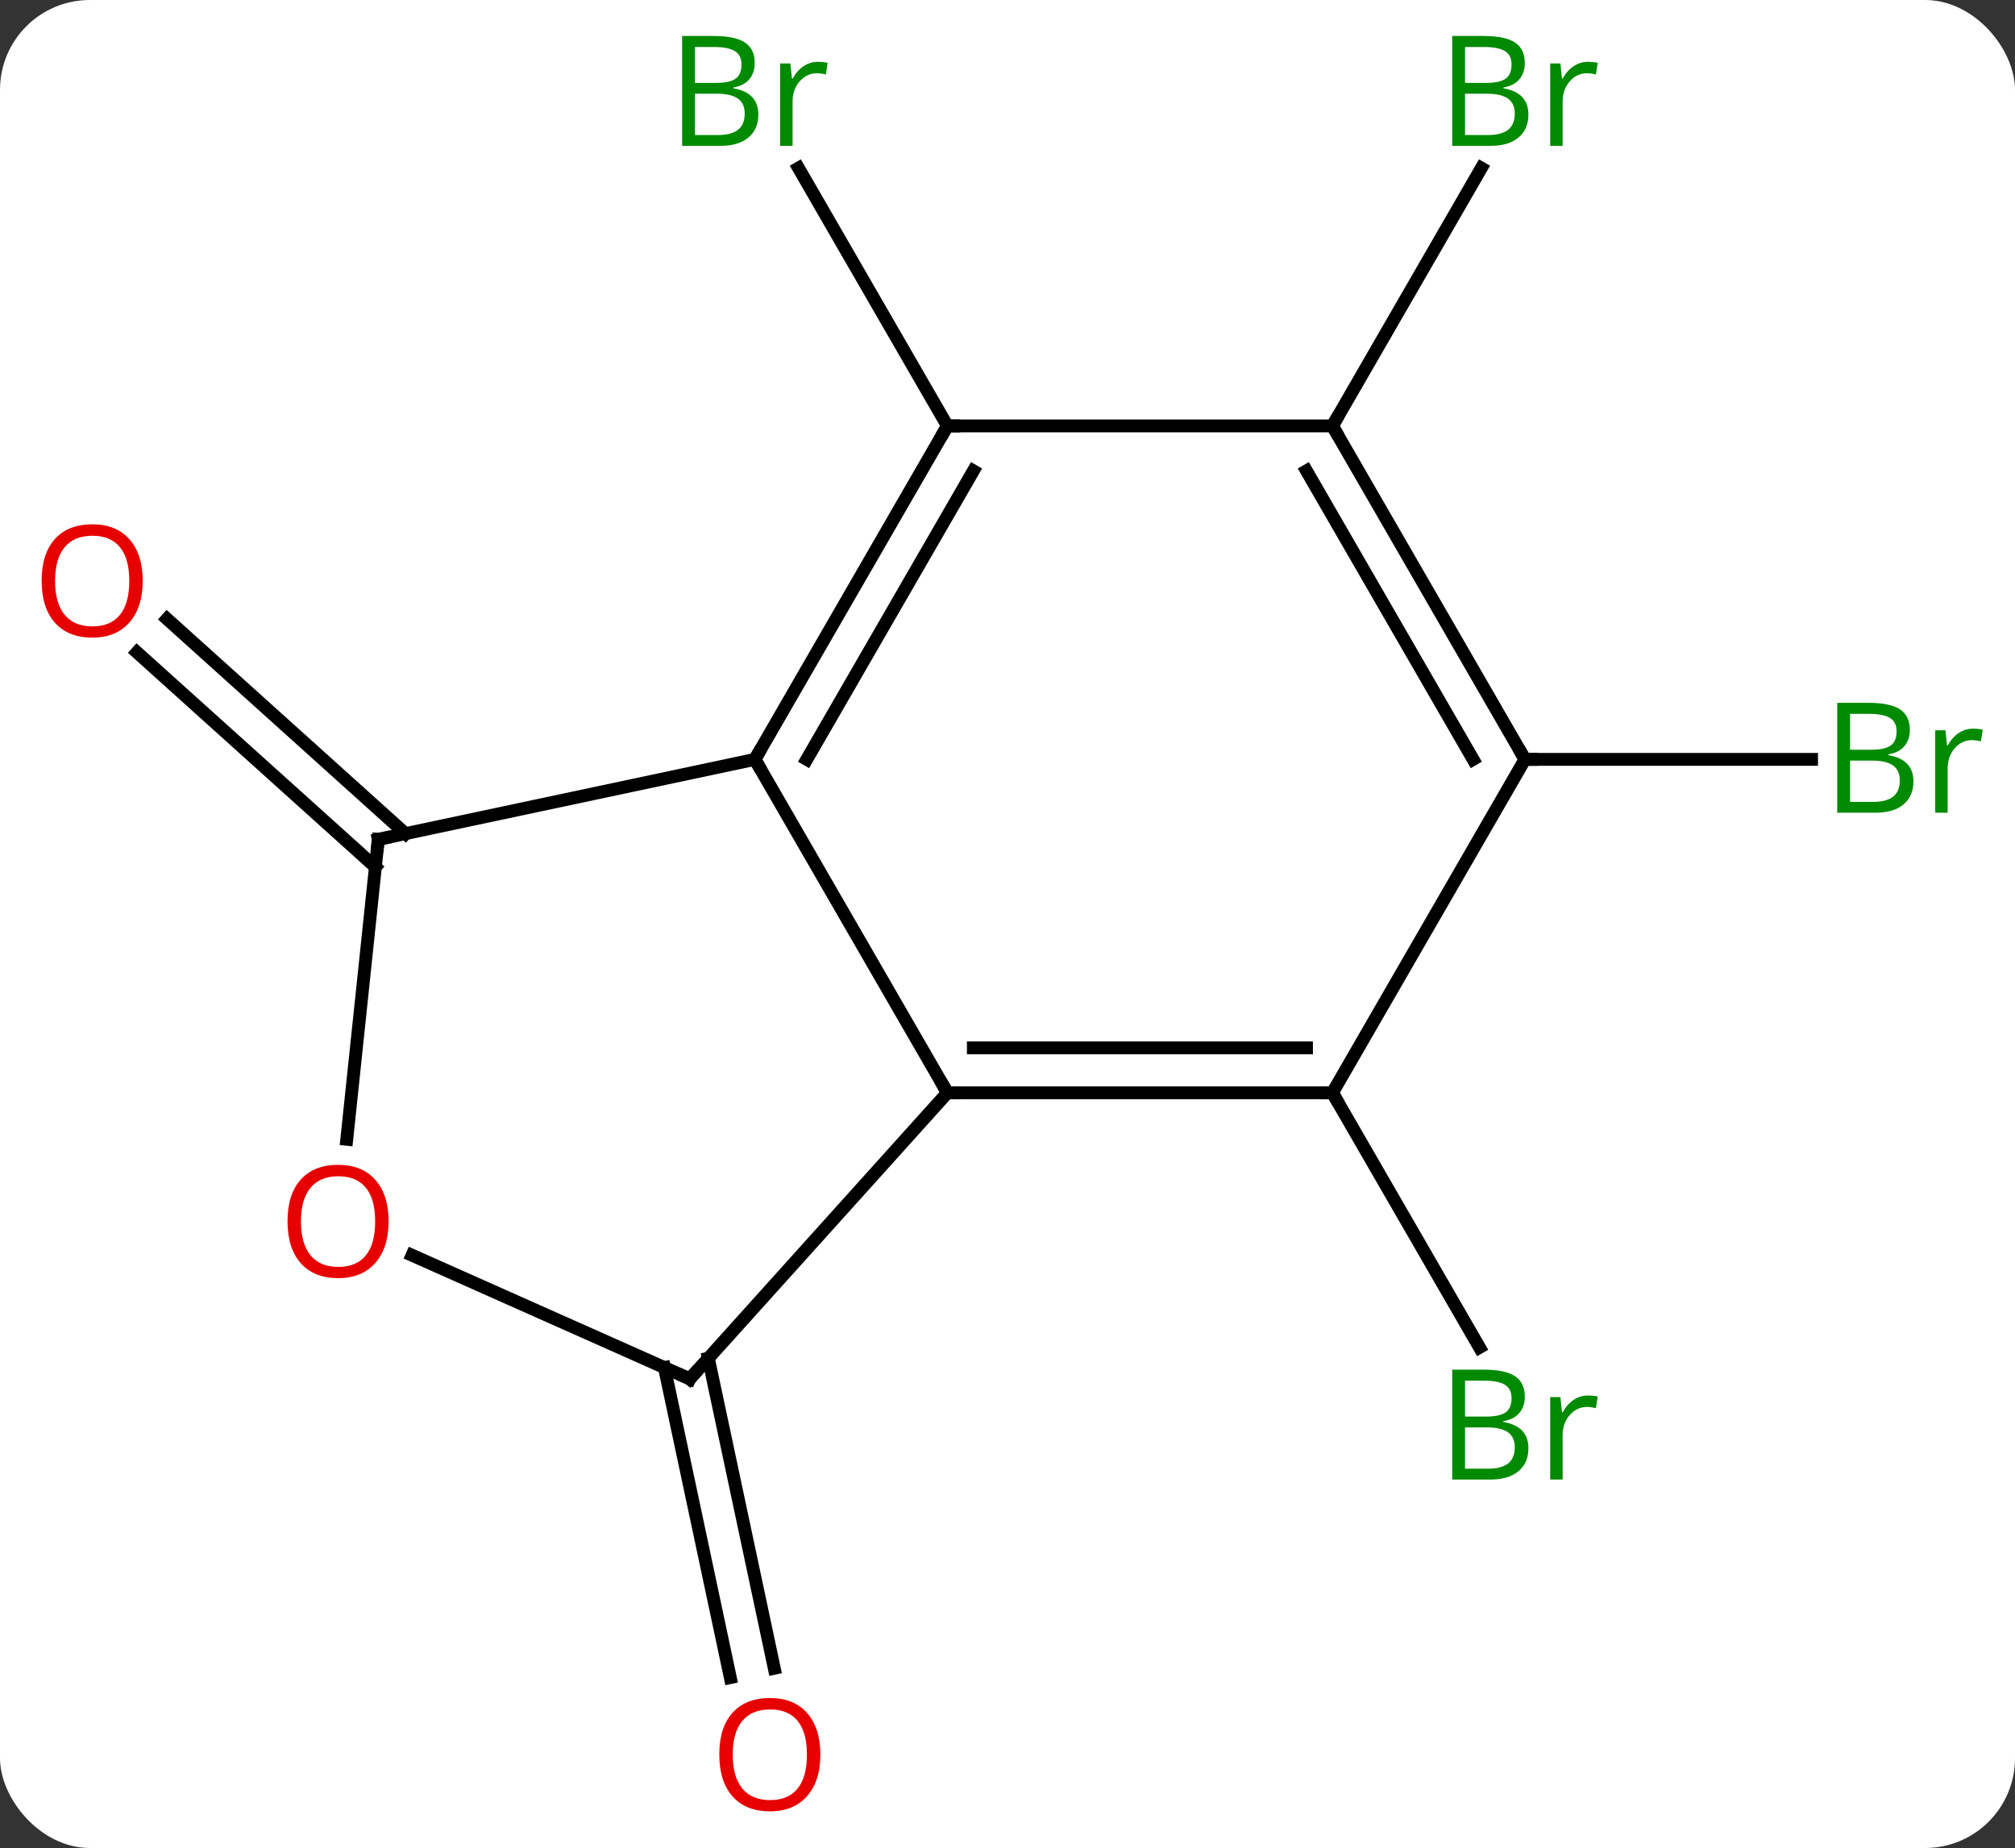 <svg width="157" viewBox="0 0 157 144" style="fill-opacity:1; color-rendering:auto; color-interpolation:auto; text-rendering:auto; stroke:black; stroke-linecap:square; stroke-miterlimit:10; shape-rendering:auto; stroke-opacity:1; fill:black; stroke-dasharray:none; font-weight:normal; stroke-width:1; font-family:'Open Sans'; font-style:normal; stroke-linejoin:miter; font-size:12; stroke-dashoffset:0; image-rendering:auto;" height="144" class="cas-substance-image" xmlns:xlink="http://www.w3.org/1999/xlink" xmlns="http://www.w3.org/2000/svg"><rect x="0" y="0" width="157" height="144" fill="#333333" stroke="none"/><svg class="cas-substance-single-component"><rect y="0" x="0" width="157" stroke="none" ry="7" rx="7" height="144" fill="white" class="cas-substance-group"/><svg y="0" x="0" width="157" viewBox="0 0 157 144" style="fill:black;" height="144" class="cas-substance-single-component-image"><svg><g><g transform="translate(78,72)" style="text-rendering:geometricPrecision; color-rendering:optimizeQuality; color-interpolation:linearRGB; stroke-linecap:butt; image-rendering:optimizeQuality;"><line y2="13.152" y1="32.994" x2="25.818" x1="37.274" style="fill:none;"/><line y2="33.837" y1="57.994" x2="-22.808" x1="-17.673" style="fill:none;"/><line y2="34.565" y1="58.722" x2="-26.231" x1="-21.097" style="fill:none;"/><line y2="-38.811" y1="-58.903" x2="-4.182" x1="-15.782" style="fill:none;"/><line y2="-4.44" y1="-21.17" x2="-48.751" x1="-67.329" style="fill:none;"/><line y2="-7.041" y1="-23.77" x2="-46.409" x1="-64.986" style="fill:none;"/><line y2="-12.828" y1="-12.828" x2="40.818" x1="63.149" style="fill:none;"/><line y2="-38.811" y1="-58.903" x2="25.818" x1="37.418" style="fill:none;"/><line y2="-12.828" y1="13.152" x2="-19.182" x1="-4.182" style="fill:none;"/><line y2="13.152" y1="13.152" x2="25.818" x1="-4.182" style="fill:none;"/><line y2="9.652" y1="9.652" x2="23.797" x1="-2.161" style="fill:none;"/><line y2="35.445" y1="13.152" x2="-24.255" x1="-4.182" style="fill:none;"/><line y2="-38.811" y1="-12.828" x2="-4.182" x1="-19.182" style="fill:none;"/><line y2="-35.311" y1="-12.828" x2="-2.161" x1="-15.14" style="fill:none;"/><line y2="-6.591" y1="-12.828" x2="-48.525" x1="-19.182" style="fill:none;"/><line y2="-12.828" y1="13.152" x2="40.818" x1="25.818" style="fill:none;"/><line y2="25.811" y1="35.445" x2="-45.895" x1="-24.255" style="fill:none;"/><line y2="-38.811" y1="-38.811" x2="25.818" x1="-4.182" style="fill:none;"/><line y2="16.778" y1="-6.591" x2="-50.981" x1="-48.525" style="fill:none;"/><line y2="-38.811" y1="-12.828" x2="25.818" x1="40.818" style="fill:none;"/><line y2="-35.311" y1="-12.828" x2="23.797" x1="36.777" style="fill:none;"/></g><g transform="translate(78,72)" style="fill:rgb(0,138,0); text-rendering:geometricPrecision; color-rendering:optimizeQuality; image-rendering:optimizeQuality; font-family:'Open Sans'; stroke:rgb(0,138,0); color-interpolation:linearRGB;"><path style="stroke:none;" d="M35.149 34.726 L37.571 34.726 Q39.274 34.726 40.04 35.234 Q40.805 35.741 40.805 36.835 Q40.805 37.601 40.383 38.101 Q39.962 38.601 39.133 38.741 L39.133 38.804 Q41.087 39.132 41.087 40.851 Q41.087 41.991 40.313 42.64 Q39.54 43.288 38.149 43.288 L35.149 43.288 L35.149 34.726 ZM36.149 38.382 L37.79 38.382 Q38.852 38.382 39.313 38.054 Q39.774 37.726 39.774 36.944 Q39.774 36.226 39.258 35.905 Q38.743 35.585 37.618 35.585 L36.149 35.585 L36.149 38.382 ZM36.149 39.226 L36.149 42.444 L37.946 42.444 Q38.977 42.444 39.501 42.038 Q40.024 41.632 40.024 40.773 Q40.024 39.976 39.485 39.601 Q38.946 39.226 37.852 39.226 L36.149 39.226 ZM45.721 36.741 Q46.143 36.741 46.487 36.819 L46.346 37.726 Q45.956 37.632 45.643 37.632 Q44.862 37.632 44.307 38.265 Q43.753 38.898 43.753 39.835 L43.753 43.288 L42.784 43.288 L42.784 36.866 L43.581 36.866 L43.706 38.054 L43.753 38.054 Q44.096 37.429 44.604 37.085 Q45.112 36.741 45.721 36.741 Z"/><path style="fill:rgb(230,0,0); stroke:none;" d="M-14.081 64.721 Q-14.081 66.783 -15.12 67.963 Q-16.159 69.143 -18.002 69.143 Q-19.893 69.143 -20.924 67.978 Q-21.956 66.814 -21.956 64.705 Q-21.956 62.611 -20.924 61.463 Q-19.893 60.314 -18.002 60.314 Q-16.143 60.314 -15.112 61.486 Q-14.081 62.658 -14.081 64.721 ZM-20.909 64.721 Q-20.909 66.455 -20.166 67.361 Q-19.424 68.268 -18.002 68.268 Q-16.581 68.268 -15.854 67.369 Q-15.127 66.471 -15.127 64.721 Q-15.127 62.986 -15.854 62.096 Q-16.581 61.205 -18.002 61.205 Q-19.424 61.205 -20.166 62.103 Q-20.909 63.002 -20.909 64.721 Z"/><path style="stroke:none;" d="M-24.851 -69.197 L-22.429 -69.197 Q-20.726 -69.197 -19.96 -68.689 Q-19.195 -68.182 -19.195 -67.088 Q-19.195 -66.322 -19.617 -65.822 Q-20.038 -65.322 -20.867 -65.182 L-20.867 -65.119 Q-18.913 -64.791 -18.913 -63.072 Q-18.913 -61.932 -19.687 -61.283 Q-20.46 -60.635 -21.851 -60.635 L-24.851 -60.635 L-24.851 -69.197 ZM-23.851 -65.541 L-22.21 -65.541 Q-21.148 -65.541 -20.687 -65.869 Q-20.226 -66.197 -20.226 -66.978 Q-20.226 -67.697 -20.742 -68.018 Q-21.257 -68.338 -22.382 -68.338 L-23.851 -68.338 L-23.851 -65.541 ZM-23.851 -64.697 L-23.851 -61.478 L-22.054 -61.478 Q-21.023 -61.478 -20.499 -61.885 Q-19.976 -62.291 -19.976 -63.15 Q-19.976 -63.947 -20.515 -64.322 Q-21.054 -64.697 -22.148 -64.697 L-23.851 -64.697 ZM-14.279 -67.182 Q-13.857 -67.182 -13.513 -67.103 L-13.654 -66.197 Q-14.044 -66.291 -14.357 -66.291 Q-15.138 -66.291 -15.693 -65.658 Q-16.247 -65.025 -16.247 -64.088 L-16.247 -60.635 L-17.216 -60.635 L-17.216 -67.057 L-16.419 -67.057 L-16.294 -65.869 L-16.247 -65.869 Q-15.904 -66.494 -15.396 -66.838 Q-14.888 -67.182 -14.279 -67.182 Z"/><path style="fill:rgb(230,0,0); stroke:none;" d="M-66.88 -26.737 Q-66.88 -24.675 -67.92 -23.495 Q-68.959 -22.315 -70.802 -22.315 Q-72.693 -22.315 -73.724 -23.48 Q-74.755 -24.644 -74.755 -26.753 Q-74.755 -28.847 -73.724 -29.995 Q-72.693 -31.144 -70.802 -31.144 Q-68.943 -31.144 -67.912 -29.972 Q-66.88 -28.8 -66.88 -26.737 ZM-73.709 -26.737 Q-73.709 -25.003 -72.966 -24.097 Q-72.224 -23.19 -70.802 -23.19 Q-69.38 -23.19 -68.654 -24.089 Q-67.927 -24.987 -67.927 -26.737 Q-67.927 -28.472 -68.654 -29.362 Q-69.38 -30.253 -70.802 -30.253 Q-72.224 -30.253 -72.966 -29.355 Q-73.709 -28.456 -73.709 -26.737 Z"/><path style="stroke:none;" d="M65.149 -17.234 L67.571 -17.234 Q69.274 -17.234 70.04 -16.726 Q70.805 -16.219 70.805 -15.125 Q70.805 -14.359 70.383 -13.859 Q69.962 -13.359 69.133 -13.219 L69.133 -13.156 Q71.087 -12.828 71.087 -11.109 Q71.087 -9.969 70.313 -9.32 Q69.54 -8.672 68.149 -8.672 L65.149 -8.672 L65.149 -17.234 ZM66.149 -13.578 L67.79 -13.578 Q68.852 -13.578 69.313 -13.906 Q69.774 -14.234 69.774 -15.015 Q69.774 -15.734 69.258 -16.055 Q68.743 -16.375 67.618 -16.375 L66.149 -16.375 L66.149 -13.578 ZM66.149 -12.734 L66.149 -9.515 L67.946 -9.515 Q68.977 -9.515 69.501 -9.922 Q70.024 -10.328 70.024 -11.187 Q70.024 -11.984 69.485 -12.359 Q68.946 -12.734 67.852 -12.734 L66.149 -12.734 ZM75.721 -15.219 Q76.143 -15.219 76.487 -15.14 L76.346 -14.234 Q75.956 -14.328 75.643 -14.328 Q74.862 -14.328 74.307 -13.695 Q73.753 -13.062 73.753 -12.125 L73.753 -8.672 L72.784 -8.672 L72.784 -15.094 L73.581 -15.094 L73.706 -13.906 L73.753 -13.906 Q74.096 -14.531 74.604 -14.875 Q75.112 -15.219 75.721 -15.219 Z"/><path style="stroke:none;" d="M35.149 -69.197 L37.571 -69.197 Q39.274 -69.197 40.04 -68.689 Q40.805 -68.182 40.805 -67.088 Q40.805 -66.322 40.383 -65.822 Q39.962 -65.322 39.133 -65.182 L39.133 -65.119 Q41.087 -64.791 41.087 -63.072 Q41.087 -61.932 40.313 -61.283 Q39.54 -60.635 38.149 -60.635 L35.149 -60.635 L35.149 -69.197 ZM36.149 -65.541 L37.79 -65.541 Q38.852 -65.541 39.313 -65.869 Q39.774 -66.197 39.774 -66.978 Q39.774 -67.697 39.258 -68.018 Q38.743 -68.338 37.618 -68.338 L36.149 -68.338 L36.149 -65.541 ZM36.149 -64.697 L36.149 -61.478 L37.946 -61.478 Q38.977 -61.478 39.501 -61.885 Q40.024 -62.291 40.024 -63.15 Q40.024 -63.947 39.485 -64.322 Q38.946 -64.697 37.852 -64.697 L36.149 -64.697 ZM45.721 -67.182 Q46.143 -67.182 46.487 -67.103 L46.346 -66.197 Q45.956 -66.291 45.643 -66.291 Q44.862 -66.291 44.307 -65.658 Q43.753 -65.025 43.753 -64.088 L43.753 -60.635 L42.784 -60.635 L42.784 -67.057 L43.581 -67.057 L43.706 -65.869 L43.753 -65.869 Q44.096 -66.494 44.604 -66.838 Q45.112 -67.182 45.721 -67.182 Z"/></g><g transform="translate(78,72)" style="stroke-linecap:butt; text-rendering:geometricPrecision; color-rendering:optimizeQuality; image-rendering:optimizeQuality; font-family:'Open Sans'; color-interpolation:linearRGB; stroke-miterlimit:5;"><path style="fill:none;" d="M-3.682 13.152 L-4.182 13.152 L-4.432 12.719"/><path style="fill:none;" d="M-18.932 -13.261 L-19.182 -12.828 L-18.932 -12.395"/><path style="fill:none;" d="M25.318 13.152 L25.818 13.152 L26.068 13.585"/><path style="fill:none;" d="M-23.92 35.073 L-24.255 35.445 L-24.712 35.242"/><path style="fill:none;" d="M-4.432 -38.378 L-4.182 -38.811 L-3.682 -38.811"/><path style="fill:none;" d="M-48.036 -6.695 L-48.525 -6.591 L-48.577 -6.094"/><path style="fill:none;" d="M40.568 -13.261 L40.818 -12.828 L41.318 -12.828"/><path style="fill:rgb(230,0,0); stroke:none;" d="M-47.722 23.174 Q-47.722 25.236 -48.762 26.416 Q-49.801 27.596 -51.644 27.596 Q-53.535 27.596 -54.566 26.431 Q-55.597 25.267 -55.597 23.158 Q-55.597 21.064 -54.566 19.916 Q-53.535 18.767 -51.644 18.767 Q-49.785 18.767 -48.754 19.939 Q-47.722 21.111 -47.722 23.174 ZM-54.551 23.174 Q-54.551 24.908 -53.808 25.814 Q-53.066 26.721 -51.644 26.721 Q-50.222 26.721 -49.496 25.822 Q-48.769 24.924 -48.769 23.174 Q-48.769 21.439 -49.496 20.549 Q-50.222 19.658 -51.644 19.658 Q-53.066 19.658 -53.808 20.556 Q-54.551 21.455 -54.551 23.174 Z"/><path style="fill:none;" d="M26.068 -38.378 L25.818 -38.811 L26.068 -39.244"/></g></g></svg></svg></svg></svg>